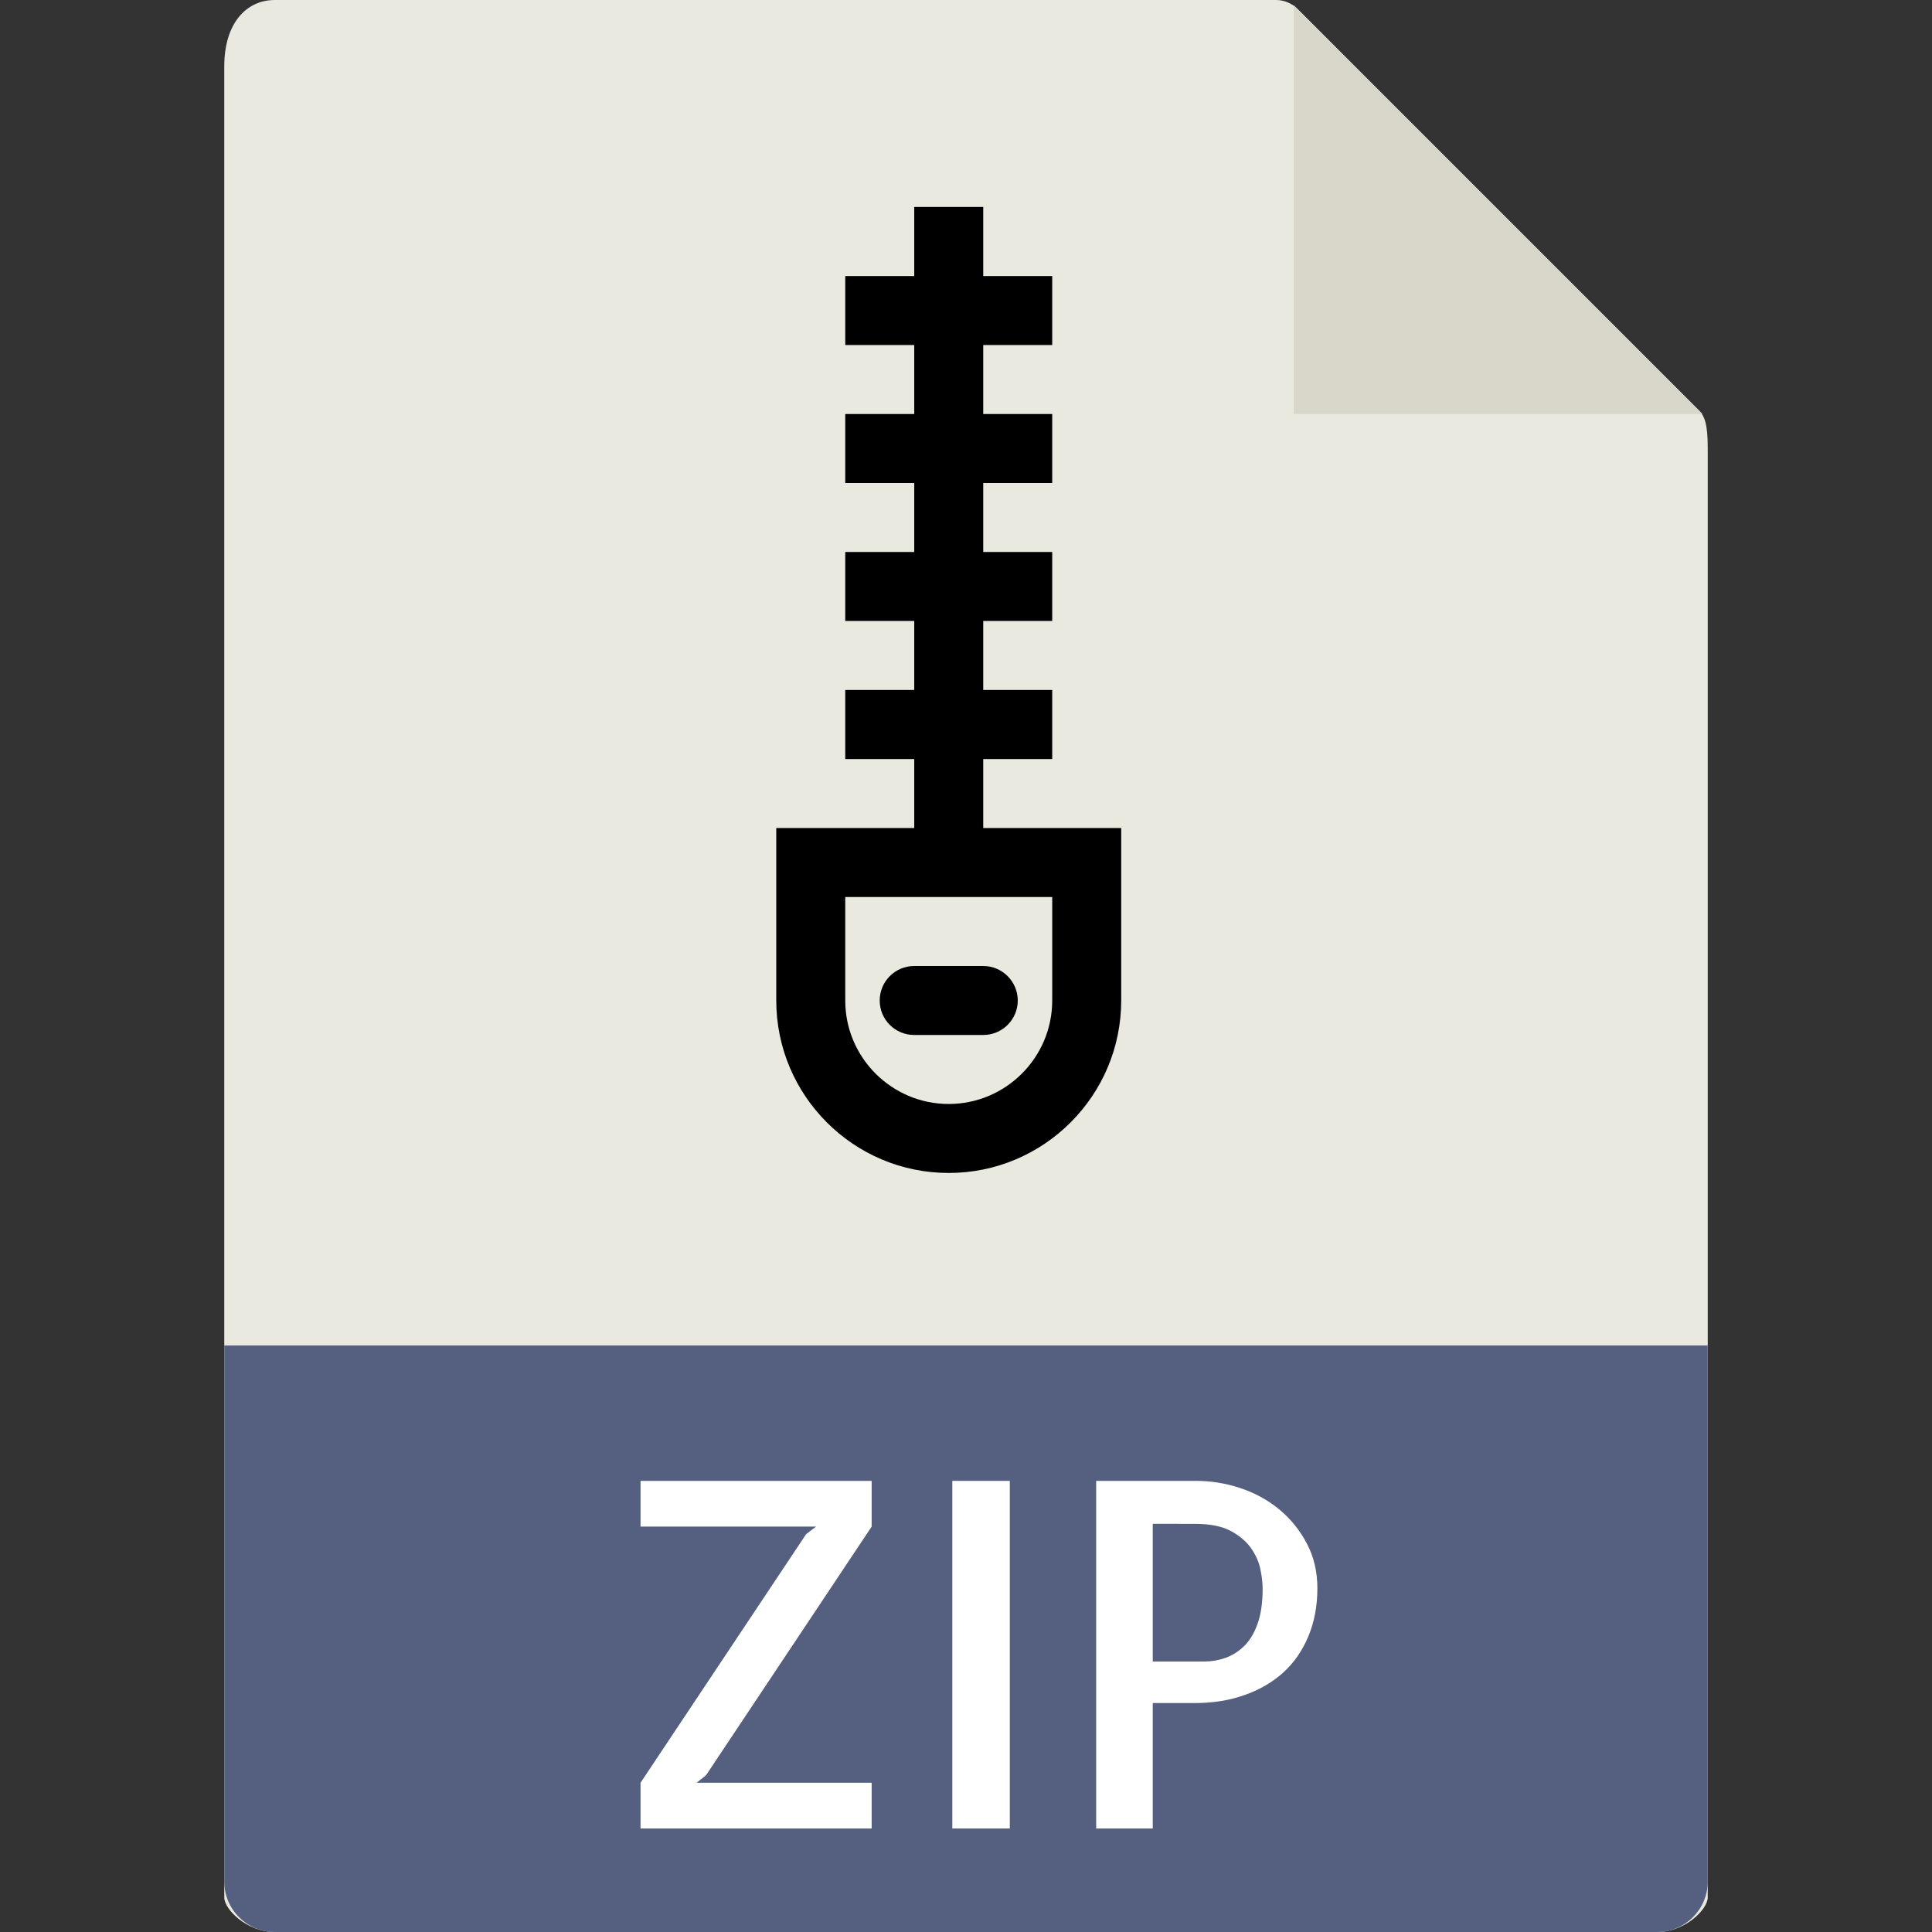 <svg width="24" height="24" viewBox="0 0 24 24" fill="none" xmlns="http://www.w3.org/2000/svg">
<rect x="0" y="0" width="24" height="24" fill="#333333" stroke="none"/>
<g clip-path="url(#clip0_91_1114)">
<path d="M15.851 0H3.413C3.066 0 2.786 0.281 2.786 0.825V23.571C2.786 23.719 3.066 24 3.413 24H20.587C20.933 24 21.214 23.719 21.214 23.571V5.562C21.214 5.264 21.174 5.168 21.104 5.097L16.117 0.11C16.047 0.04 15.95 0 15.851 0Z" fill="#E9E9E0"/>
<path d="M16.071 0.065V5.143H21.149L16.071 0.065Z" fill="#D9D7CA"/>
<path d="M20.587 24H3.413C3.066 24 2.786 23.719 2.786 23.373V16.714H21.214V23.373C21.214 23.719 20.933 24 20.587 24Z" fill="#556080"/>
<path d="M10.828 18.396V18.964L8.771 22.052L8.654 22.146H10.828V22.714H7.957V22.146L10.014 19.058L10.137 18.964H7.957V18.396H10.828Z" fill="white"/>
<path d="M12.544 22.714H11.83V18.396H12.544V22.714Z" fill="white"/>
<path d="M14.32 22.714H13.617V18.396H14.859C15.042 18.396 15.224 18.425 15.403 18.484C15.583 18.543 15.744 18.63 15.887 18.747C16.03 18.864 16.145 19.006 16.233 19.172C16.321 19.338 16.365 19.524 16.365 19.732C16.365 19.951 16.327 20.149 16.253 20.327C16.179 20.505 16.075 20.654 15.943 20.775C15.81 20.896 15.649 20.99 15.462 21.056C15.275 21.123 15.067 21.156 14.841 21.156H14.32V22.714H14.32ZM14.32 18.929V20.64H14.965C15.05 20.64 15.135 20.625 15.22 20.596C15.304 20.567 15.381 20.519 15.451 20.452C15.521 20.386 15.578 20.293 15.621 20.174C15.664 20.055 15.685 19.908 15.685 19.732C15.685 19.662 15.675 19.58 15.656 19.489C15.636 19.397 15.596 19.309 15.536 19.225C15.475 19.141 15.39 19.071 15.281 19.014C15.172 18.958 15.027 18.93 14.847 18.93L14.32 18.929Z" fill="white"/>
<path d="M12.214 10.286V9.429H13.071V8.571H12.214V7.714H13.071V6.857H12.214V6H13.071V5.143H12.214V4.286H13.071V3.429H12.214V2.571H11.357V3.429H10.5V4.286H11.357V5.143H10.5V6H11.357V6.857H10.5V7.714H11.357V8.571H10.5V9.429H11.357V10.286H9.643V12.429C9.643 13.61 10.604 14.571 11.785 14.571C12.967 14.571 13.928 13.61 13.928 12.429V10.286H12.214ZM13.071 12.429C13.071 13.137 12.494 13.714 11.785 13.714C11.077 13.714 10.5 13.137 10.5 12.429V11.143H13.071V12.429Z" fill="black"/>
<path d="M11.357 12.857H12.214C12.45 12.857 12.643 12.666 12.643 12.429C12.643 12.192 12.45 12 12.214 12H11.357C11.12 12 10.928 12.192 10.928 12.429C10.928 12.666 11.12 12.857 11.357 12.857Z" fill="black"/>
</g>
<defs>
<clipPath id="clip0_91_1114">
<rect width="24" height="24" fill="white"/>
</clipPath>
</defs>
</svg>
